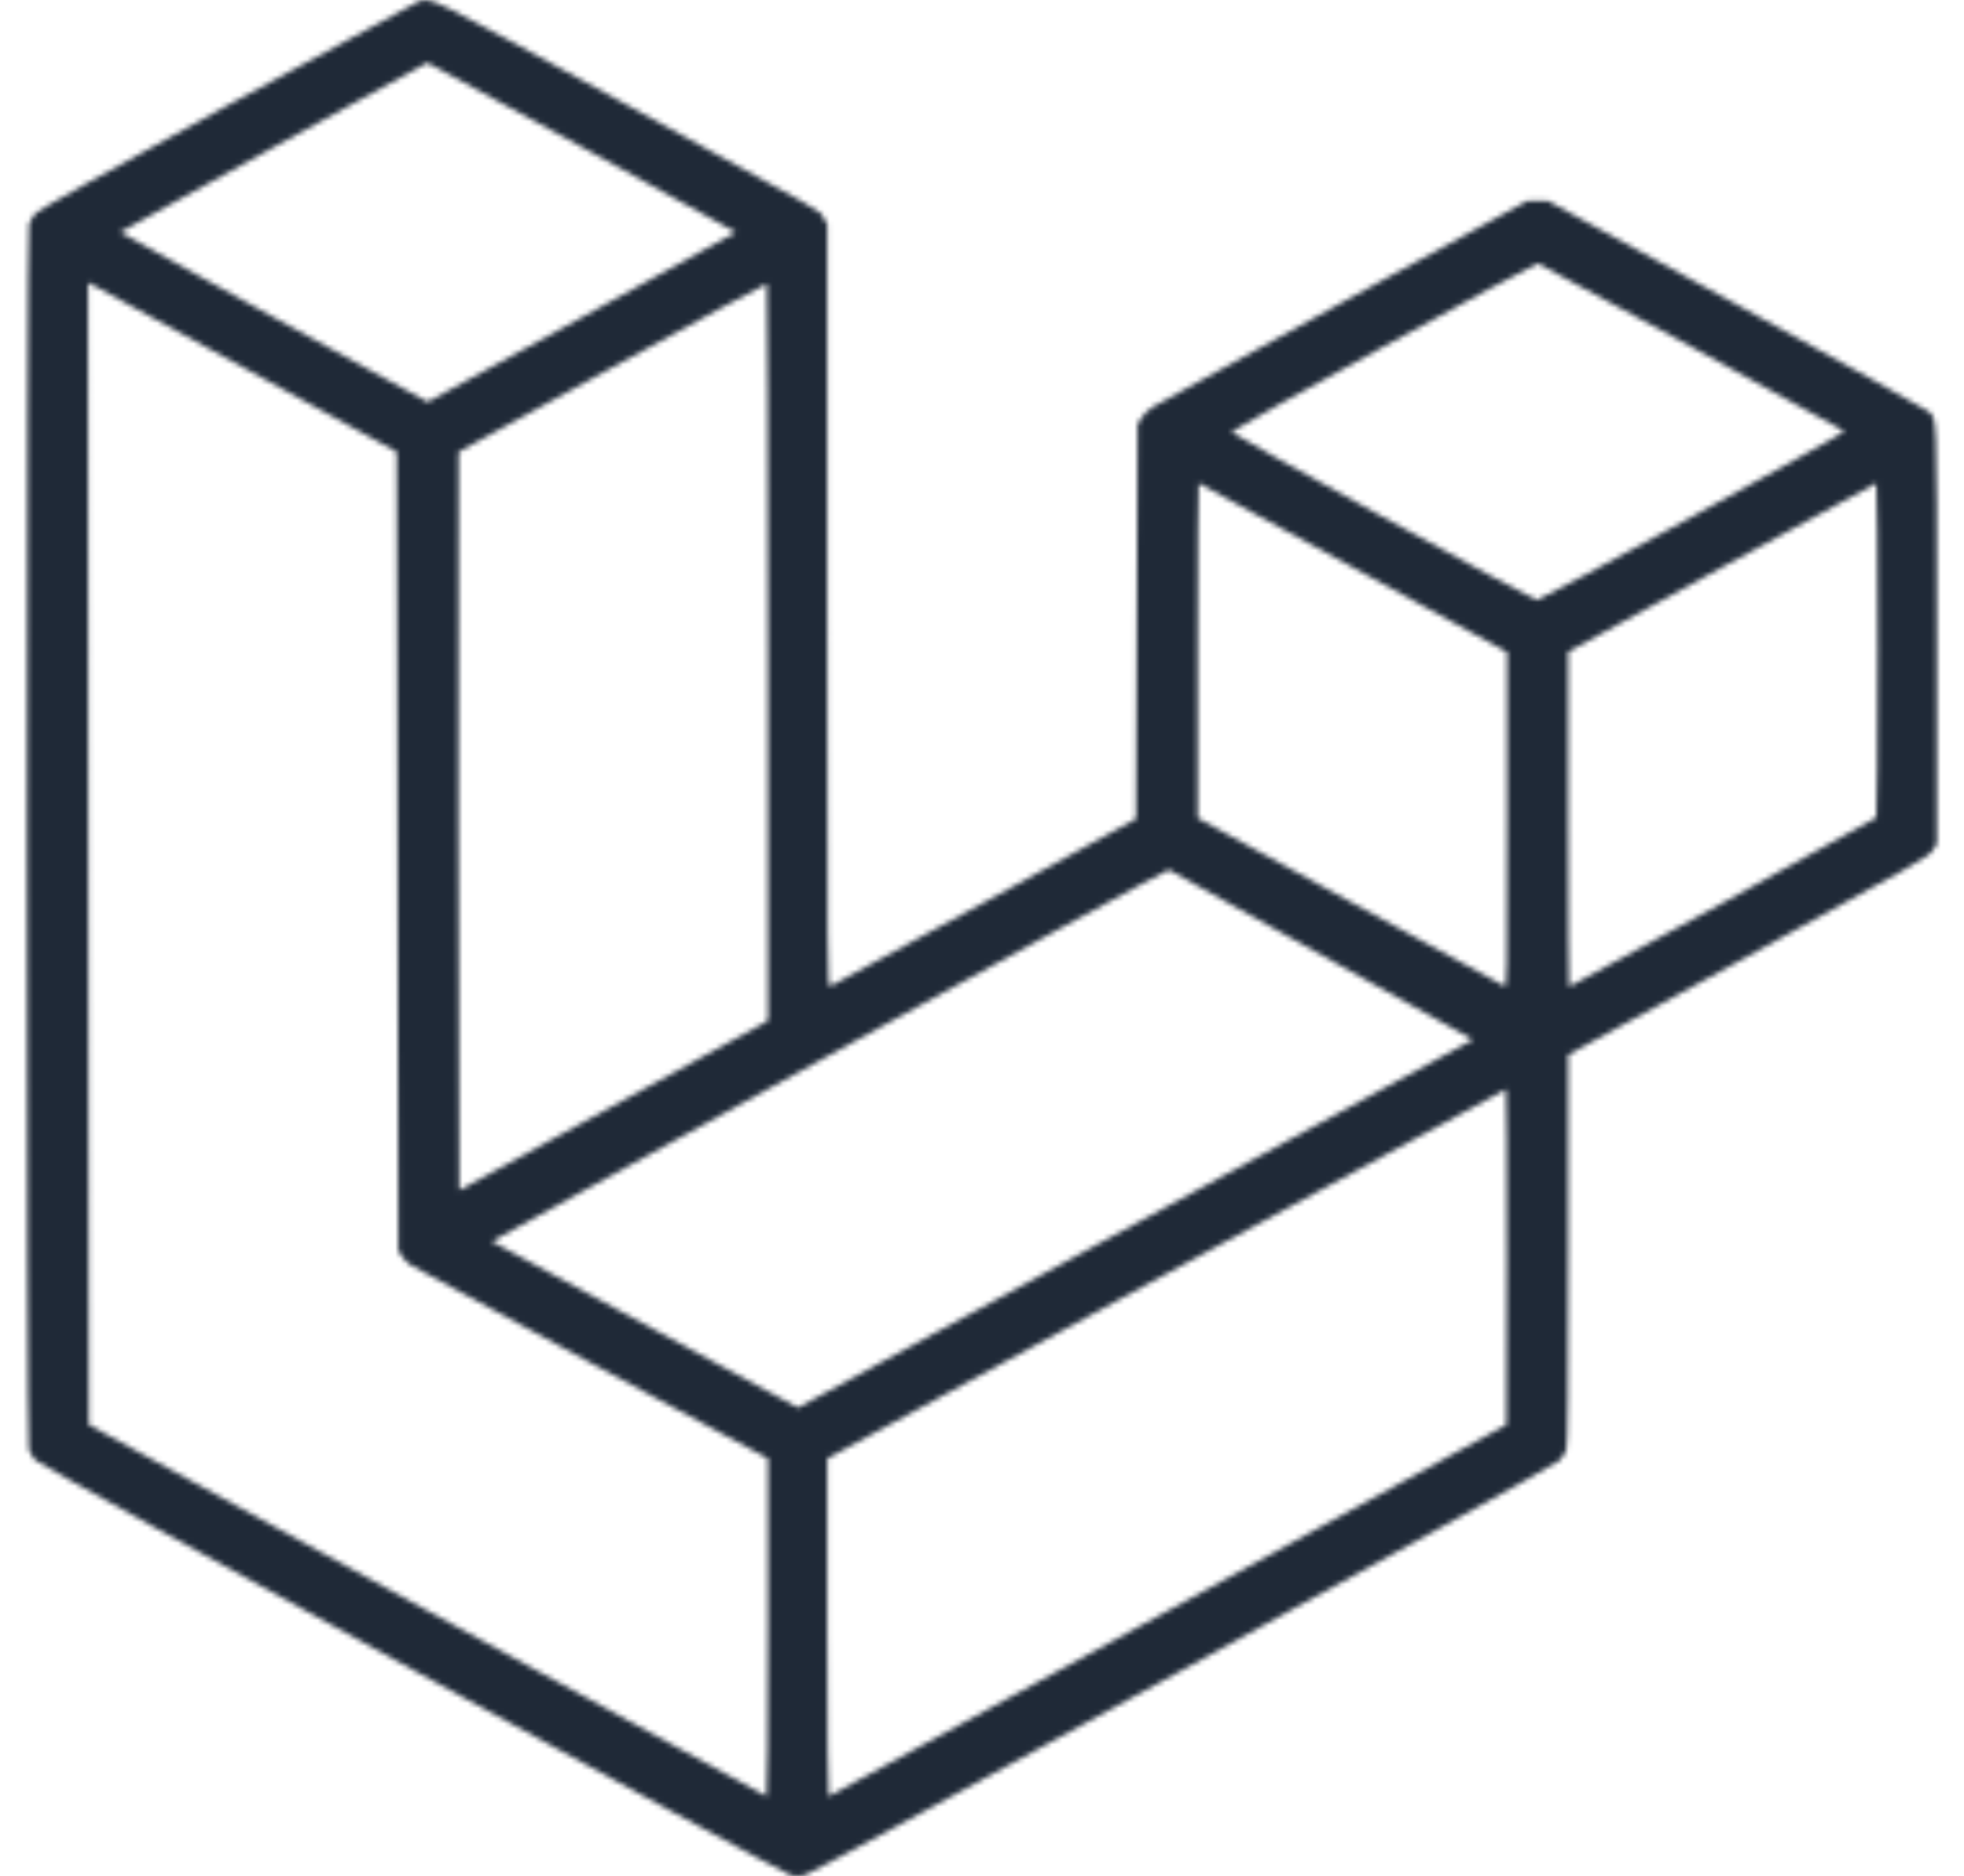 <svg width="380" height="363" viewBox="0 0 380 363" fill="none" xmlns="http://www.w3.org/2000/svg">
<mask id="mask0_4_58" style="mask-type:alpha" maskUnits="userSpaceOnUse" x="0" y="0" width="380" height="363">
<g clip-path="url(#clip0_4_58)">
<path d="M80.961 0.312C80.367 0.533 63.683 9.614 43.89 20.481C19.909 33.651 7.591 40.588 6.932 41.24C6.368 41.878 5.923 42.607 5.632 43.396C5.136 44.995 5.1 278.736 5.602 280.418C5.783 281.07 6.374 282.028 6.908 282.556C8.203 283.86 151.38 362.501 153.119 362.881C153.927 363.065 154.832 363.034 155.732 362.796C157.685 362.328 300.488 283.86 301.759 282.579C302.278 282.026 302.872 281.07 303.065 280.42C303.314 279.646 303.406 267.432 303.406 241.696V204.091L338.218 184.991C371.04 166.963 373.05 165.834 373.893 164.598L374.754 163.265V122.759C374.754 78.666 374.843 81.148 373.018 79.554C372.528 79.14 355.805 69.818 335.819 58.823L299.517 38.881H295.483L259.968 58.364C240.415 69.106 223.796 78.292 222.986 78.791C222.178 79.301 221.213 80.243 220.819 80.926L220.1 82.109L219.94 120.267L219.797 158.438L190.469 174.575C174.337 183.434 160.909 190.768 160.624 190.836C160.105 190.975 160.069 187.342 160.069 117.198V43.37L159.297 42.102C158.329 40.557 162.67 43.021 119.088 19.092C82.54 -0.987 83.419 -0.567 80.961 0.312ZM114.558 29.542C129.847 37.922 142.358 44.856 142.358 44.941C142.358 45.029 128.951 52.431 112.566 61.426L82.757 77.776L53.001 61.429C36.652 52.431 23.254 45.029 23.254 44.941C23.254 44.856 36.629 37.454 52.98 28.479L82.665 12.166L84.713 13.232C94.679 18.641 104.628 24.077 114.558 29.542ZM327.323 67.149C343.419 76.003 356.737 83.32 356.862 83.439C357.2 83.731 298.158 116.152 297.35 116.118C296.543 116.095 238.227 83.972 238.251 83.581C238.281 83.136 296.952 50.891 297.546 50.979C297.816 51.041 311.223 58.324 327.323 67.149ZM48.391 71.829L76.766 87.435L76.929 164.706L77.078 241.991L77.769 243.034C78.132 243.584 78.814 244.336 79.313 244.682C79.782 245.008 95.573 253.604 114.398 263.751L148.598 282.201V314.891C148.598 332.831 148.47 347.55 148.31 347.55C148.188 347.55 118.622 331.388 82.629 311.602L17.198 275.656L17.109 165.151L17.052 54.68L18.507 55.448C19.347 55.874 32.778 63.242 48.388 71.826L48.391 71.829ZM148.598 126.222V197.43L147.449 198.147C145.89 199.089 89.062 230.292 88.87 230.292C88.781 230.292 88.709 198.144 88.709 158.847L88.745 87.432L118.432 71.12C134.758 62.144 148.221 54.861 148.381 54.915C148.497 54.983 148.598 87.075 148.598 126.222ZM261.856 109.844L291.611 126.188V158.586C291.611 189.322 291.579 190.972 291.089 190.793C290.771 190.677 277.308 183.307 261.155 174.419L231.735 158.282V125.896C231.735 108.066 231.83 93.498 231.919 93.498C232.046 93.498 245.507 100.849 261.856 109.844ZM363.28 125.689C363.28 143.425 363.155 158.053 363.031 158.194C362.817 158.52 303.964 190.915 303.59 190.915C303.498 190.915 303.406 176.353 303.406 158.52V126.134L333.094 109.81C349.443 100.849 362.906 93.498 363.031 93.498C363.188 93.498 363.28 107.976 363.28 125.689ZM284.979 201.162L154.39 272.363L95.166 240.184C95.166 240.184 225.625 168.106 226.148 168.293L284.979 201.162ZM291.555 243.21L291.454 275.659L226.058 311.607C190.077 331.391 160.503 347.553 160.354 347.553C160.197 347.553 160.072 334.343 160.072 314.894V282.204L225.622 246.494C261.639 226.861 291.234 210.79 291.392 210.756C291.519 210.756 291.576 225.355 291.552 243.207L291.555 243.21Z" fill="#F0513F"/>
</g>
</mask>
<g mask="url(#mask0_4_58)">
<rect x="-292" y="-172" width="896" height="659" fill="#1F2937"/>
</g>
<defs>
<clipPath id="clip0_4_58">
<rect width="380" height="363" fill="white"/>
</clipPath>
</defs>
</svg>
